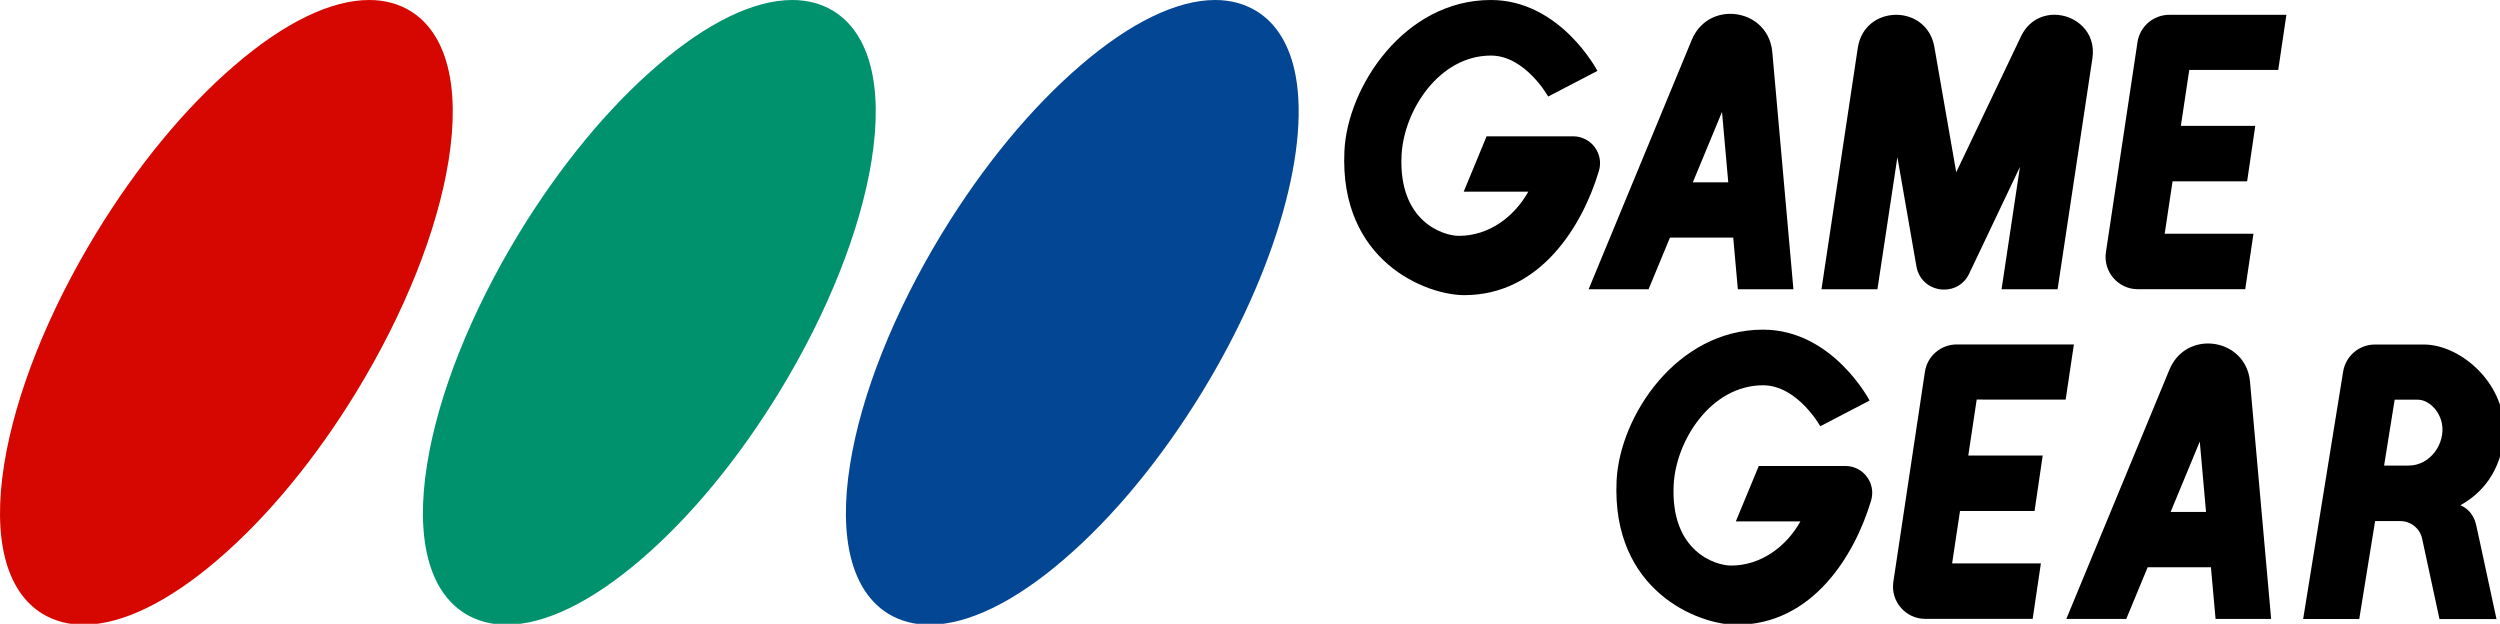 <?xml version="1.0" encoding="UTF-8" standalone="no"?>
<!-- Created with Inkscape (http://www.inkscape.org/) -->

<svg
   width="1015.714mm"
   height="253.444mm"
   viewBox="0 0 1015.714 253.444"
   version="1.1"
   id="svg1"
   inkscape:version="1.3.2 (091e20e, 2023-11-25, custom)"
   sodipodi:docname="gamegear.svg"
   xmlns:inkscape="http://www.inkscape.org/namespaces/inkscape"
   xmlns:sodipodi="http://sodipodi.sourceforge.net/DTD/sodipodi-0.dtd"
   xmlns="http://www.w3.org/2000/svg"
   xmlns:svg="http://www.w3.org/2000/svg">
  <sodipodi:namedview
     id="namedview1"
     pagecolor="#ffffff"
     bordercolor="#000000"
     borderopacity="0.25"
     inkscape:showpageshadow="2"
     inkscape:pageopacity="0.0"
     inkscape:pagecheckerboard="0"
     inkscape:deskcolor="#d1d1d1"
     inkscape:document-units="mm"
     inkscape:zoom="0.40511539"
     inkscape:cx="143.16909"
     inkscape:cy="-1124.371"
     inkscape:window-width="3840"
     inkscape:window-height="2054"
     inkscape:window-x="-11"
     inkscape:window-y="-11"
     inkscape:window-maximized="1"
     inkscape:current-layer="layer1" />
  <defs
     id="defs1" />
  <g
     inkscape:label="Layer 1"
     inkscape:groupmode="layer"
     id="layer1"
     transform="translate(402.96,-21.696)">
    <g
       id="g11"
       transform="matrix(0.265,0,0,0.265,-402.963,21.696)">
	<g
   id="g9">
		<g
   id="g4">
			<path
   d="M 3505.4,22.7 H 3326 c -24.6,0 -45.3,17.8 -48.9,42 l -48.4,322 c -4.4,29.8 18.7,56.7 48.9,56.7 h 28.4 136.3 l 12.6,-85 h -136.1 l 12.1,-80.4 h 114.3 l 12.5,-85 h -114.1 l 12.9,-85.8 h 136.4 z"
   id="path1" />

			<path
   d="m 2652.8,21.2 c -23.7,0 -47.5,12.6 -58.9,39.6 l -158.3,382.7 h 91.9 l 32.8,-79.2 h 97 l 7.1,79.2 h 85.2 L 2717.2,79.7 c -3.4,-37.6 -33.8,-58.5 -64.4,-58.5 z m -57.4,258.3 44.7,-107.9 9.6,107.9 z"
   id="path2" />

			<path
   d="M 3098.4,56 2999.2,264.1 2965.7,72 c -5.7,-32.8 -32.1,-49.3 -58.5,-49.3 -26.9,0 -53.8,16.9 -58.9,50.6 l -55.7,370.2 h 85.8 L 2909,241 l 29.2,167.5 c 4,22.9 23.2,35.5 42.4,35.5 15.2,0 30.5,-7.7 38.4,-24.4 l 77.9,-163.7 -28.2,187.6 h 85.9 L 3208,89.4 c 6.2,-40.6 -26.1,-66.8 -58.4,-66.8 -20,0.1 -40.2,10.2 -51.2,33.4 z"
   id="path3" />

			<path
   d="m 2449.1,108.7 c 0,0 -56.7,-108.7 -163.4,-108.7 -132.4,0 -219.8,132.7 -224.5,231.5 -8,169.4 125.6,221 183.8,221 117,0 181.4,-106.9 206.4,-190.5 7.9,-26.4 -11.9,-53 -39.5,-53 h -35.4 -97.3 l -35.1,84.9 h 99 c -21.8,39 -60.7,67.7 -106.4,67.7 -23.2,0 -92.8,-21 -87.9,-123.4 3.3,-68.7 57.6,-153 137,-153 52.7,0 87.8,62.8 87.8,62.8 z"
   id="path4" />

		</g>

		<g
   id="g8">
			<path
   d="m 3179.6,528.1 h -179.5 c -24.6,0 -45.3,17.8 -48.9,42 l -48.4,322 c -4.4,29.8 18.7,56.7 48.9,56.7 h 28.4 136.3 l 12.6,-85 h -136.1 l 12.1,-80.4 h 114.3 l 12.5,-85 h -114.1 l 12.9,-85.8 H 3167 Z"
   id="path5" />

			<path
   d="m 2866.4,614.1 c 0,0 -56.7,-108.7 -163.4,-108.7 -132.4,0 -219.8,132.7 -224.5,231.5 -8,169.4 125.6,221 183.8,221 117,0 181.4,-106.9 206.4,-190.5 7.9,-26.4 -11.9,-53 -39.5,-53 h -35.4 -97.3 l -35.2,85 h 99 c -21.8,39 -60.7,67.7 -106.4,67.7 -23.2,0 -92.8,-21 -87.9,-123.4 3.3,-68.7 57.6,-153 137,-153 52.7,0 87.8,62.8 87.8,62.8 z"
   id="path6" />

			<path
   d="m 3802,830.7 c 0,0 0,0 -1.1,-5.2 l -0.1,-0.2 c -0.8,-3.6 -2.1,-9.7 -4.3,-19.7 -5.4,-25.2 -24.4,-30.9 -24.4,-30.9 70.3,-39.3 66.8,-112.1 66.8,-116.9 0,-71.9 -67.2,-129.6 -122.8,-129.6 h -31 -43.9 c -24.3,0 -44.9,17.6 -48.8,41.5 L 3531.1,949 h 86 l 24.3,-150.1 h 38.6 c 16.2,0 30.1,11.3 33.5,27 l 26.6,123.2 h 87.4 z M 3692.7,713.8 h -37.5 l 16.2,-101 h 35.4 c 16.8,0 33.4,16.8 37.1,36.9 5.5,30 -17.6,64.1 -51.2,64.1 z"
   id="path7" />

			<path
   d="m 3385.2,526.6 c -23.6,0 -47.5,12.6 -58.9,39.6 L 3168,948.9 h 91.9 l 32.8,-79.2 h 97 l 7.1,79.2 h 85.2 l -32.4,-363.8 c -3.4,-37.6 -33.8,-58.5 -64.4,-58.5 z m -57.3,258.3 44.7,-107.9 9.6,107.9 z"
   id="path8" />

		</g>

	</g>

	<path
   class="st0"
   d="m 128.1,957.8 c -23.5,0 -44.7,-5.7 -62.9,-16.7 C 9.2,906.8 -11.8,825.5 6.4,711.9 23.6,604.3 73.8,478.4 147.6,357.3 210.5,254.3 283.8,165.5 359.4,100.5 435.8,34.7 507.3,0 566.1,0 c 23.5,0 44.7,5.7 62.9,16.7 56,34.3 77,115.6 58.8,229.2 -17.2,107.6 -67.4,233.5 -141.2,354.6 -62.9,103 -136.2,191.8 -211.8,256.8 -76.5,65.8 -148,100.5 -206.7,100.5 z"
   id="path9"
   style="fill:#d60700" />

	<path
   class="st1"
   d="m 776.5,957.8 c -23.5,0 -44.7,-5.7 -62.9,-16.7 -56,-34.3 -77,-115.6 -58.8,-229.2 C 672,604.3 722.2,478.4 796,357.3 858.9,254.3 932.2,165.5 1007.8,100.5 1084.3,34.7 1155.8,0 1214.6,0 c 23.5,0 44.7,5.7 62.9,16.7 56,34.3 77,115.6 58.8,229.2 -17.2,107.6 -67.4,233.5 -141.2,354.6 -62.9,103 -136.2,191.8 -211.8,256.8 -76.5,65.8 -148,100.5 -206.8,100.5 z"
   id="path10"
   style="fill:#00916d" />

	<path
   class="st2"
   d="m 1425,957.8 c -23.5,0 -44.7,-5.7 -62.9,-16.7 -56,-34.3 -77,-115.6 -58.8,-229.2 17.2,-107.6 67.4,-233.5 141.2,-354.6 62.9,-103 136.2,-191.8 211.8,-256.8 C 1732.7,34.7 1804.3,0 1863,0 c 23.5,0 44.7,5.7 62.9,16.7 28.6,17.4 48,46.8 58,87.4 28,115.8 -27,310.5 -140.5,496.4 -62.9,103 -136.2,191.8 -211.8,256.8 -76.3,65.8 -147.9,100.5 -206.6,100.5 z"
   id="path11"
   style="fill:#034693" />

</g>
  </g>
</svg>
